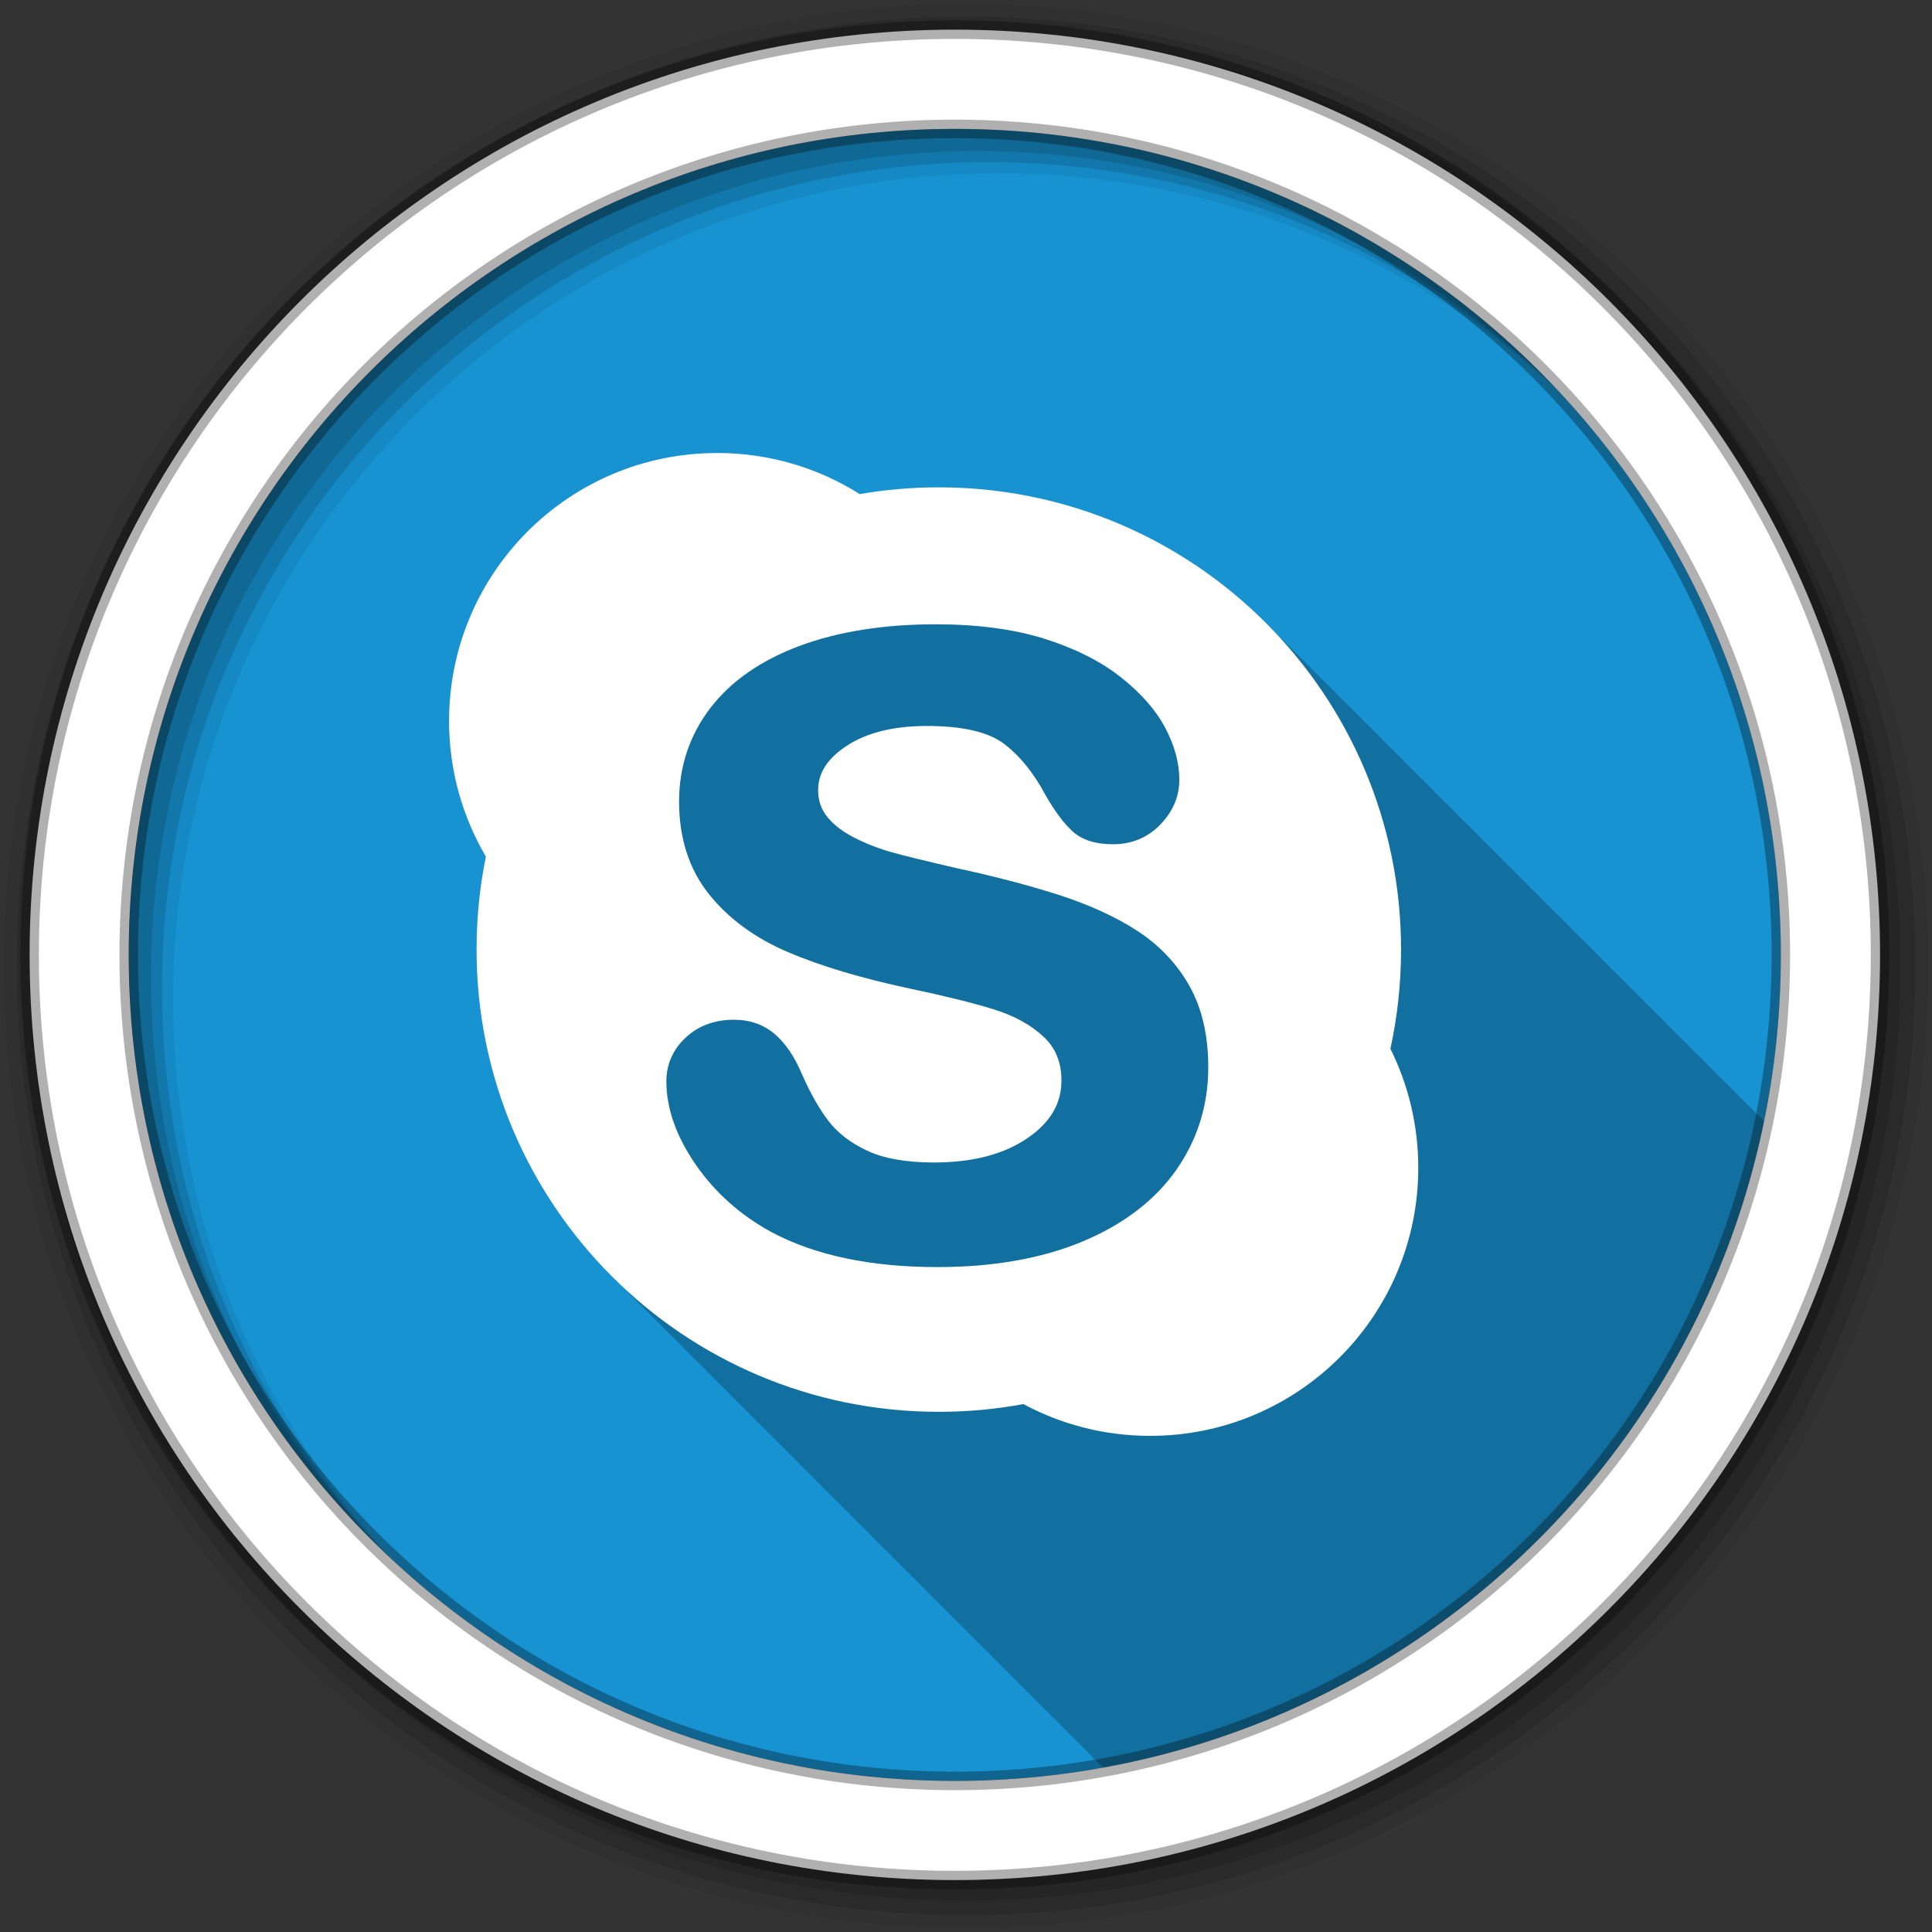 <svg height="512" viewBox="0 0 512 512" width="512" xmlns="http://www.w3.org/2000/svg">
  <rect x="0" y="0" width="512" height="512" fill="#333333" stroke="none"/>
  <g transform="translate(0 -540.36)">
    <path d="m471.95 793.41c0 120.9-98.01 218.9-218.9 218.9-120.9 0-218.9-98.01-218.9-218.9 0-120.9 98.01-218.9 218.9-218.9 120.9 0 218.9 98.01 218.9 218.9" fill="#1793d1" fill-rule="evenodd"/>
    <path d="m190.03 120.06c-39.24 0-71.03 31.799-71.03 71.03 0 13.12 3.553 25.362 9.75 35.906-1.625 7.958-2.469 16.217-2.469 24.656 0 34.08 13.913 64.919 36.38 87.13.419.424.856.832 1.281 1.25.239.24.478.481.719.719.166.168.333.333.5.5.116.113.227.231.344.344.217.22.438.438.656.656.027.026.067.037.094.063.304.311.599.63.906.938.027.025.067.037.094.063.449.458.888.924 1.344 1.375.435.44.871.879 1.313 1.313.239.24.478.481.719.719.166.168.333.333.5.5.116.113.227.231.344.344.217.22.438.438.656.656.027.026.067.037.094.063.304.311.599.63.906.938.027.025.067.037.094.063.302.308.601.632.906.938.027.025.067.037.094.063.567.579 1.14 1.151 1.719 1.719.026.026.037.067.063.094.198.198.395.397.594.594.166.168.333.333.5.5.116.113.227.231.344.344.217.22.438.438.656.656.027.026.067.037.094.063.041.043.084.082.125.125.263.268.516.547.781.813.027.025.067.037.094.063.304.311.599.63.906.938.027.025.067.037.094.063.449.458.888.924 1.344 1.375.435.44.871.879 1.313 1.313.239.24.478.481.719.719.166.168.333.333.5.5.116.113.227.231.344.344.217.22.438.438.656.656.027.026.067.037.094.063.304.311.599.63.906.938.027.025.067.037.094.063.449.458.888.924 1.344 1.375.435.44.871.879 1.313 1.313.239.24.478.481.719.719.166.168.333.333.5.5.116.113.227.231.344.344.217.22.438.438.656.656.027.026.067.037.094.063.304.311.599.63.906.938.027.025.067.037.094.063.302.308.601.632.906.938.027.025.067.037.094.063.02.021.042.041.063.063.531.542 1.052 1.093 1.594 1.625.239.24.478.481.719.719.166.168.333.333.5.5.116.113.227.231.344.344.217.22.438.438.656.656.027.026.067.037.094.063.041.043.084.082.125.125.263.268.516.547.781.813.027.025.067.037.094.063.304.311.599.63.906.938.027.025.067.037.094.063.531.542 1.053 1.093 1.594 1.625.094.095.187.187.281.281.037.036.088.058.125.094.046.048.079.108.125.156.413.42.831.836 1.25 1.25.166.168.333.333.5.5.116.113.227.231.344.344.217.22.438.438.656.656.027.026.067.037.094.063.304.311.599.63.906.938.027.025.067.037.094.063.449.458.888.924 1.344 1.375.435.44.871.879 1.313 1.313.239.24.478.481.719.719.166.168.333.333.5.5.116.113.227.231.344.344.217.22.438.438.656.656.027.026.067.037.094.063.304.311.599.63.906.938.027.025.067.037.094.063.449.458.888.924 1.344 1.375.435.44.871.879 1.313 1.313.239.24.478.481.719.719.166.168.333.333.5.5.116.113.227.231.344.344.217.22.438.438.656.656.027.026.067.037.094.063.304.311.599.63.906.938.027.025.067.037.094.063.302.308.601.632.906.938.027.025.067.037.094.063.02.021.042.041.063.063.531.542 1.052 1.093 1.594 1.625.239.24.478.481.719.719.166.168.333.333.5.5.116.113.227.231.344.344.217.22.438.438.656.656.027.026.067.037.094.063.041.043.084.082.125.125.263.268.516.547.781.813.027.025.067.037.094.063.304.311.599.63.906.938.027.025.067.037.094.063.449.458.888.924 1.344 1.375.435.44.871.879 1.313 1.313.239.24.478.481.719.719.166.168.333.333.5.5.116.113.227.231.344.344.217.22.438.438.656.656.027.026.067.037.094.063.304.311.599.63.906.938.027.025.067.037.094.063.449.458.888.924 1.344 1.375.435.44.871.879 1.313 1.313.239.24.478.481.719.719.166.168.333.333.5.5.116.113.227.231.344.344.217.22.438.438.656.656.027.026.067.037.094.063.304.311.599.63.906.938.027.025.067.037.094.063.449.458.888.924 1.344 1.375.435.44.871.879 1.313 1.313.239.24.478.481.719.719.166.168.333.333.5.5.116.113.227.231.344.344.217.22.438.438.656.656.027.026.067.037.094.063.041.043.084.082.125.125.263.268.516.547.781.813.027.025.067.037.094.063.304.311.599.63.906.938.027.025.067.037.094.063.531.542 1.053 1.093 1.594 1.625.094.095.187.187.281.281.037.036.088.058.125.094.046.048.079.108.125.156.413.42.831.836 1.25 1.25.166.168.333.333.5.5.116.113.227.231.344.344.217.22.438.438.656.656.027.026.067.037.094.063.304.311.599.63.906.938.027.025.067.037.094.063.449.458.888.924 1.344 1.375.435.44.871.879 1.313 1.313.239.24.478.481.719.719.166.168.333.333.5.5.116.113.227.231.344.344.217.22.438.438.656.656.027.026.067.037.094.063.304.311.599.63.906.938.027.025.067.037.094.063.449.458.888.924 1.344 1.375.435.44.871.879 1.313 1.313.239.24.478.481.719.719.166.168.333.333.5.5.116.113.227.231.344.344.217.22.438.438.656.656.027.026.067.037.094.063.304.311.599.63.906.938.027.025.067.037.094.063.302.308.601.632.906.938.027.025.067.037.094.063.02.021.042.041.063.063.531.542 1.052 1.093 1.594 1.625.239.24.478.481.719.719.166.168.333.333.5.5.116.113.227.231.344.344.217.22.438.438.656.656.027.026.067.037.094.063.041.043.084.082.125.125.263.268.516.547.781.813.027.025.067.037.094.063.304.311.599.63.906.938.027.025.067.037.094.063.531.542 1.053 1.093 1.594 1.625.094.095.187.187.281.281.037.036.088.058.125.094.046.048.079.108.125.156.413.42.831.836 1.25 1.25.166.168.333.333.5.5.116.113.227.231.344.344.217.22.438.438.656.656.027.026.067.037.094.063.304.311.599.63.906.938.027.025.067.037.094.063.449.458.888.924 1.344 1.375.435.44.871.879 1.313 1.313.239.24.478.481.719.719.166.168.333.333.5.5.116.113.227.231.344.344.217.22.438.438.656.656.027.026.067.037.094.063.304.311.599.63.906.938.027.025.067.037.094.063.449.458.888.924 1.344 1.375.435.44.871.879 1.313 1.313.239.24.478.481.719.719.166.168.333.333.5.5.116.113.227.231.344.344.217.22.438.438.656.656.027.026.067.037.094.063.041.043.084.082.125.125.263.268.516.547.781.813.027.025.067.037.094.063.304.311.599.63.906.938.027.025.067.037.094.063.567.579 1.14 1.151 1.719 1.719.026.026.037.067.063.094l.094.094c.069.067.15.121.219.188.056.058.1.129.156.188.372.378.748.752 1.125 1.125.166.168.333.333.5.5.116.113.227.231.344.344.217.22.438.438.656.656.027.026.067.037.094.063.242.247.477.502.719.75 87.78-15.916 157.33-84.19 175.16-171.28.002-.01-.002-.021 0-.031-.228-.22-.461-.435-.688-.656-.016-.015-.015-.047-.031-.063-.011-.01-.021-.021-.031-.031-.302-.302-.601-.607-.906-.906l-.094-.094c-.654-.669-1.3-1.346-1.969-2-.302-.302-.632-.576-.938-.875-.016-.015-.015-.047-.031-.063-.011-.01-.021-.021-.031-.031-.307-.307-.627-.602-.938-.906-.016-.016-.016-.046-.031-.063-.011-.01-.021-.021-.031-.031-.307-.307-.627-.602-.938-.906-.016-.015-.015-.047-.031-.063-.011-.01-.021-.021-.031-.031-.302-.302-.601-.607-.906-.906l-.094-.094c-.654-.669-1.3-1.346-1.969-2-.182-.182-.379-.35-.563-.531-.478-.483-.951-.962-1.438-1.438-.307-.307-.627-.602-.938-.906-.016-.015-.015-.047-.031-.063-.011-.01-.021-.021-.031-.031-.333-.333-.663-.671-1-1-.297-.297-.606-.581-.906-.875-.02-.021-.042-.042-.063-.063-.016-.015-.015-.047-.031-.063-.115-.115-.229-.23-.344-.344-.393-.399-.789-.794-1.188-1.188-.478-.483-.951-.962-1.438-1.438-.307-.307-.627-.602-.938-.906-.016-.015-.015-.047-.031-.063-.011-.01-.021-.021-.031-.031-.333-.333-.663-.671-1-1-.333-.333-.663-.671-1-1l-.219-.219c-.434-.441-.872-.878-1.313-1.313-.451-.456-.917-.895-1.375-1.344-.016-.016-.016-.046-.031-.063-.011-.01-.021-.021-.031-.031-.307-.307-.627-.602-.938-.906-.016-.016-.016-.046-.031-.063-.011-.01-.021-.021-.031-.031-.307-.307-.627-.602-.938-.906-.016-.015-.015-.047-.031-.063-.011-.01-.021-.021-.031-.031-.302-.302-.601-.607-.906-.906l-.094-.094c-.654-.669-1.3-1.346-1.969-2-.182-.182-.379-.35-.563-.531-.478-.483-.951-.962-1.438-1.438-.307-.307-.627-.602-.938-.906-.016-.015-.015-.047-.031-.063-.011-.01-.021-.021-.031-.031-.302-.302-.601-.607-.906-.906l-.094-.094c-.654-.669-1.3-1.346-1.969-2-.182-.182-.379-.35-.563-.531-.478-.483-.951-.962-1.438-1.438-.307-.307-.627-.602-.938-.906-.016-.015-.015-.047-.031-.063-.011-.01-.021-.021-.031-.031-.333-.333-.663-.671-1-1-.333-.333-.663-.671-1-1l-.219-.219c-.434-.441-.872-.878-1.313-1.313-.451-.456-.917-.895-1.375-1.344-.016-.016-.016-.046-.031-.063-.011-.01-.021-.021-.031-.031-.307-.307-.627-.602-.938-.906-.016-.016-.016-.046-.031-.063-.011-.01-.021-.021-.031-.031-.307-.307-.627-.602-.938-.906-.016-.015-.015-.047-.031-.063-.011-.01-.021-.021-.031-.031-.302-.302-.601-.607-.906-.906l-.094-.094c-.654-.669-1.3-1.346-1.969-2-.302-.302-.632-.576-.938-.875-.016-.015-.015-.047-.031-.063-.011-.01-.021-.021-.031-.031-.307-.307-.627-.602-.938-.906-.016-.016-.016-.046-.031-.063-.011-.01-.021-.021-.031-.031-.307-.307-.627-.602-.938-.906-.016-.015-.015-.047-.031-.063-.011-.01-.021-.021-.031-.031-.302-.302-.601-.607-.906-.906l-.094-.094c-.654-.669-1.3-1.346-1.969-2-.182-.182-.379-.35-.563-.531-.478-.483-.951-.962-1.438-1.438-.307-.307-.627-.602-.938-.906-.016-.015-.015-.047-.031-.063-.011-.01-.021-.021-.031-.031-.333-.333-.663-.671-1-1-.297-.297-.606-.581-.906-.875-.02-.021-.042-.042-.063-.063-.016-.015-.015-.047-.031-.063-.115-.115-.229-.23-.344-.344-.393-.399-.789-.794-1.188-1.188-.478-.483-.951-.962-1.438-1.438-.307-.307-.627-.602-.938-.906-.016-.015-.015-.047-.031-.063-.011-.01-.021-.021-.031-.031-.333-.333-.663-.671-1-1-.333-.333-.663-.671-1-1l-.219-.219c-.434-.441-.872-.878-1.313-1.313-.451-.456-.917-.895-1.375-1.344-.016-.016-.016-.046-.031-.063-.011-.01-.021-.021-.031-.031-.307-.307-.627-.602-.938-.906-.016-.016-.016-.046-.031-.063-.011-.01-.021-.021-.031-.031-.307-.307-.627-.602-.938-.906-.016-.015-.015-.047-.031-.063-.011-.01-.021-.021-.031-.031-.302-.302-.601-.607-.906-.906l-.094-.094c-.654-.669-1.3-1.346-1.969-2-.302-.302-.632-.576-.938-.875-.016-.015-.015-.047-.031-.063-.011-.01-.021-.021-.031-.031-.3-.314-.634-.595-.938-.906-.016-.016-.016-.046-.031-.063-.011-.01-.021-.021-.031-.031-.307-.307-.627-.602-.938-.906-.016-.015-.015-.047-.031-.063-.011-.01-.021-.021-.031-.031-.302-.302-.601-.607-.906-.906l-.094-.094c-.654-.669-1.3-1.346-1.969-2-.182-.182-.379-.35-.563-.531-.478-.483-.951-.962-1.438-1.438-.307-.307-.627-.602-.938-.906-.016-.015-.015-.047-.031-.063-.011-.01-.021-.021-.031-.031-.333-.333-.663-.671-1-1-.333-.333-.663-.671-1-1l-.219-.219c-.434-.441-.872-.878-1.313-1.313-.451-.456-.917-.895-1.375-1.344-.016-.016-.016-.046-.031-.063-.011-.01-.021-.021-.031-.031-.307-.307-.627-.602-.938-.906-.016-.016-.016-.046-.031-.063-.011-.01-.021-.021-.031-.031-.333-.333-.663-.671-1-1-.333-.333-.663-.671-1-1l-.219-.219c-.434-.441-.872-.878-1.313-1.313-.451-.456-.917-.895-1.375-1.344-.016-.016-.016-.046-.031-.063-.011-.01-.021-.021-.031-.031-.307-.307-.627-.602-.938-.906-.016-.016-.016-.046-.031-.063-.011-.01-.021-.021-.031-.031-.307-.307-.627-.602-.938-.906-.016-.015-.015-.047-.031-.063-.011-.01-.021-.021-.031-.031-.302-.302-.601-.607-.906-.906l-.094-.094c-.654-.669-1.3-1.346-1.969-2-.182-.182-.379-.35-.563-.531-.478-.483-.951-.962-1.438-1.438-.307-.307-.627-.602-.938-.906-.016-.015-.015-.047-.031-.063-.011-.01-.021-.021-.031-.031-.214-.224-.441-.434-.656-.656-.115-.114-.228-.23-.344-.344-.293-.3-.61-.578-.906-.875-.02-.021-.042-.042-.063-.063-.016-.015-.015-.047-.031-.063-.115-.115-.229-.23-.344-.344-.393-.399-.789-.794-1.188-1.188-.478-.483-.951-.962-1.438-1.438-.307-.307-.627-.602-.938-.906-.016-.015-.015-.047-.031-.063-.011-.01-.021-.021-.031-.031-.333-.333-.663-.671-1-1-.333-.333-.663-.671-1-1l-.219-.219c-.434-.441-.872-.878-1.313-1.313-.451-.456-.917-.895-1.375-1.344-.016-.016-.016-.046-.031-.063-.011-.01-.021-.021-.031-.031-.3-.314-.634-.595-.938-.906-.016-.016-.016-.046-.031-.063-.011-.01-.021-.021-.031-.031-.3-.314-.634-.595-.938-.906-.016-.015-.015-.047-.031-.063-.011-.01-.021-.021-.031-.031-.302-.302-.601-.607-.906-.906l-.094-.094c-.654-.669-1.3-1.346-1.969-2-.302-.302-.632-.576-.938-.875-.016-.015-.015-.047-.031-.063-.011-.01-.021-.021-.031-.031-.307-.307-.627-.602-.938-.906-.016-.016-.016-.046-.031-.063-.011-.01-.021-.021-.031-.031-.307-.307-.627-.602-.938-.906-.016-.015-.015-.047-.031-.063-.011-.01-.021-.021-.031-.031-.302-.302-.601-.607-.906-.906l-.094-.094c-.654-.669-1.3-1.346-1.969-2-.182-.182-.379-.35-.563-.531-.478-.483-.951-.962-1.438-1.438-.307-.307-.627-.602-.938-.906-.016-.015-.015-.047-.031-.063-.011-.01-.021-.021-.031-.031-.333-.333-.663-.671-1-1-.333-.333-.663-.671-1-1l-.219-.219c-.434-.441-.872-.878-1.313-1.313-.451-.456-.917-.895-1.375-1.344-.016-.016-.016-.046-.031-.063-.011-.01-.021-.021-.031-.031-.333-.333-.663-.671-1-1-.333-.333-.663-.671-1-1-22.17-22.17-52.796-35.875-86.62-35.875-7.143 0-14.13.608-20.938 1.781-10.99-6.81-23.96-10.79-37.86-10.79" fill-opacity=".235" transform="translate(0 540.36)"/>
    <g fill-rule="evenodd">
      <path d="m256 541.36c-140.83 0-255 114.17-255 255s114.17 255 255 255 255-114.17 255-255-114.17-255-255-255m8.827 44.931c120.9 0 218.9 98 218.9 218.9s-98 218.9-218.9 218.9-218.93-98-218.93-218.9 98.03-218.9 218.93-218.9" fill-opacity=".067"/>
      <g fill-opacity=".129">
        <path d="m256 544.79c-138.94 0-251.57 112.63-251.57 251.57s112.63 251.54 251.57 251.54 251.57-112.6 251.57-251.54-112.63-251.57-251.57-251.57m5.885 38.556c120.9 0 218.9 98 218.9 218.9s-98 218.9-218.9 218.9-218.93-98-218.93-218.9 98.03-218.9 218.93-218.9"/>
        <path d="m256 548.72c-136.77 0-247.64 110.87-247.64 247.64s110.87 247.64 247.64 247.64 247.64-110.87 247.64-247.64-110.87-247.64-247.64-247.64m2.942 31.691c120.9 0 218.9 98 218.9 218.9s-98 218.9-218.9 218.9-218.93-98-218.93-218.9 98.03-218.9 218.93-218.9"/>
      </g>
      <path d="m253.04 548.22c-135.42 0-245.19 109.78-245.19 245.19 0 135.42 109.78 245.19 245.19 245.19 135.42 0 245.19-109.78 245.19-245.19 0-135.42-109.78-245.19-245.19-245.19zm0 26.297c120.9 0 218.9 98 218.9 218.9s-98 218.9-218.9 218.9-218.93-98-218.93-218.9 98.03-218.9 218.93-218.9z" fill="#ffffff" stroke="#000000" stroke-opacity=".31" stroke-width="4.904"/>
    </g>
    <path d="m190.03 660.41c-39.24 0-71.03 31.799-71.03 71.03 0 13.12 3.561 25.383 9.758 35.927-1.625 7.958-2.469 16.202-2.469 24.641 0 67.66 54.842 122.5 122.5 122.5 7.663 0 15.16-.7 22.431-2.046 10 5.376 21.426 8.418 33.576 8.418 39.24 0 71.06-31.795 71.06-71.03 0-11.336-2.66-22.05-7.383-31.554 1.852-8.47 2.822-17.262 2.822-26.287 0-67.66-54.842-122.5-122.5-122.5-7.143 0-14.14.613-20.95 1.787-10.95-6.9-23.92-10.89-37.81-10.89m57.935 45.4c10.94 0 20.563 1.265 28.591 3.762 8.08 2.514 14.895 5.908 20.244 10.09 5.387 4.208 9.381 8.724 11.897 13.402 2.542 4.725 3.833 9.418 3.833 13.967 0 4.377-1.674 8.36-5.01 11.827-3.355 3.489-7.609 5.243-12.603 5.243-4.537 0-8.07-1.109-10.534-3.292-2.292-2.027-4.673-5.165-7.312-9.711-3.055-5.804-6.763-10.39-11-13.614-4.116-3.132-11-4.726-20.456-4.726-8.782 0-15.907 1.766-21.21 5.243-5.11 3.35-7.595 7.182-7.595 11.733 0 2.791.801 5.141 2.445 7.148 1.741 2.127 4.185 3.996 7.289 5.549 3.22 1.618 6.529 2.891 9.852 3.809 3.405.945 9.12 2.351 16.953 4.162 9.913 2.128 19.03 4.502 27.09 7.077 8.157 2.611 15.201 5.83 20.95 9.57 5.868 3.822 10.528 8.743 13.825 14.601 3.306 5.88 4.985 13.13 4.985 21.561 0 10.09-2.895 19.294-8.582 27.345-5.667 8.02-14.03 14.37-24.876 18.881-10.744 4.465-23.643 6.725-38.3 6.725-17.594 0-32.34-3.085-43.851-9.193-8.231-4.446-15.02-10.461-20.17-17.893-5.204-7.506-7.83-14.966-7.83-22.15 0-4.489 1.712-8.383 5.102-11.568 3.356-3.157 7.662-4.75 12.791-4.75 4.21 0 7.841 1.267 10.792 3.762 2.82 2.39 5.228 5.92 7.171 10.487 2.171 4.972 4.53 9.178 7.03 12.485 2.402 3.181 5.859 5.86 10.275 7.947 4.44 2.103 10.434 3.151 17.799 3.151 10.128 0 18.443-2.155 24.688-6.419 6.101-4.165 9.05-9.162 9.05-15.283 0-4.836-1.542-8.633-4.726-11.615-3.333-3.117-7.733-5.553-13.07-7.218-5.569-1.735-13.13-3.615-22.478-5.572-12.713-2.723-23.504-5.94-32.09-9.593-8.785-3.738-15.864-8.917-21.04-15.401-5.26-6.582-7.924-14.838-7.924-24.547 0-9.254 2.78-17.61 8.3-24.806 5.478-7.145 13.494-12.697 23.795-16.506 10.166-3.76 22.243-5.667 35.927-5.667" fill="#ffffff"/>
  </g>
</svg>

